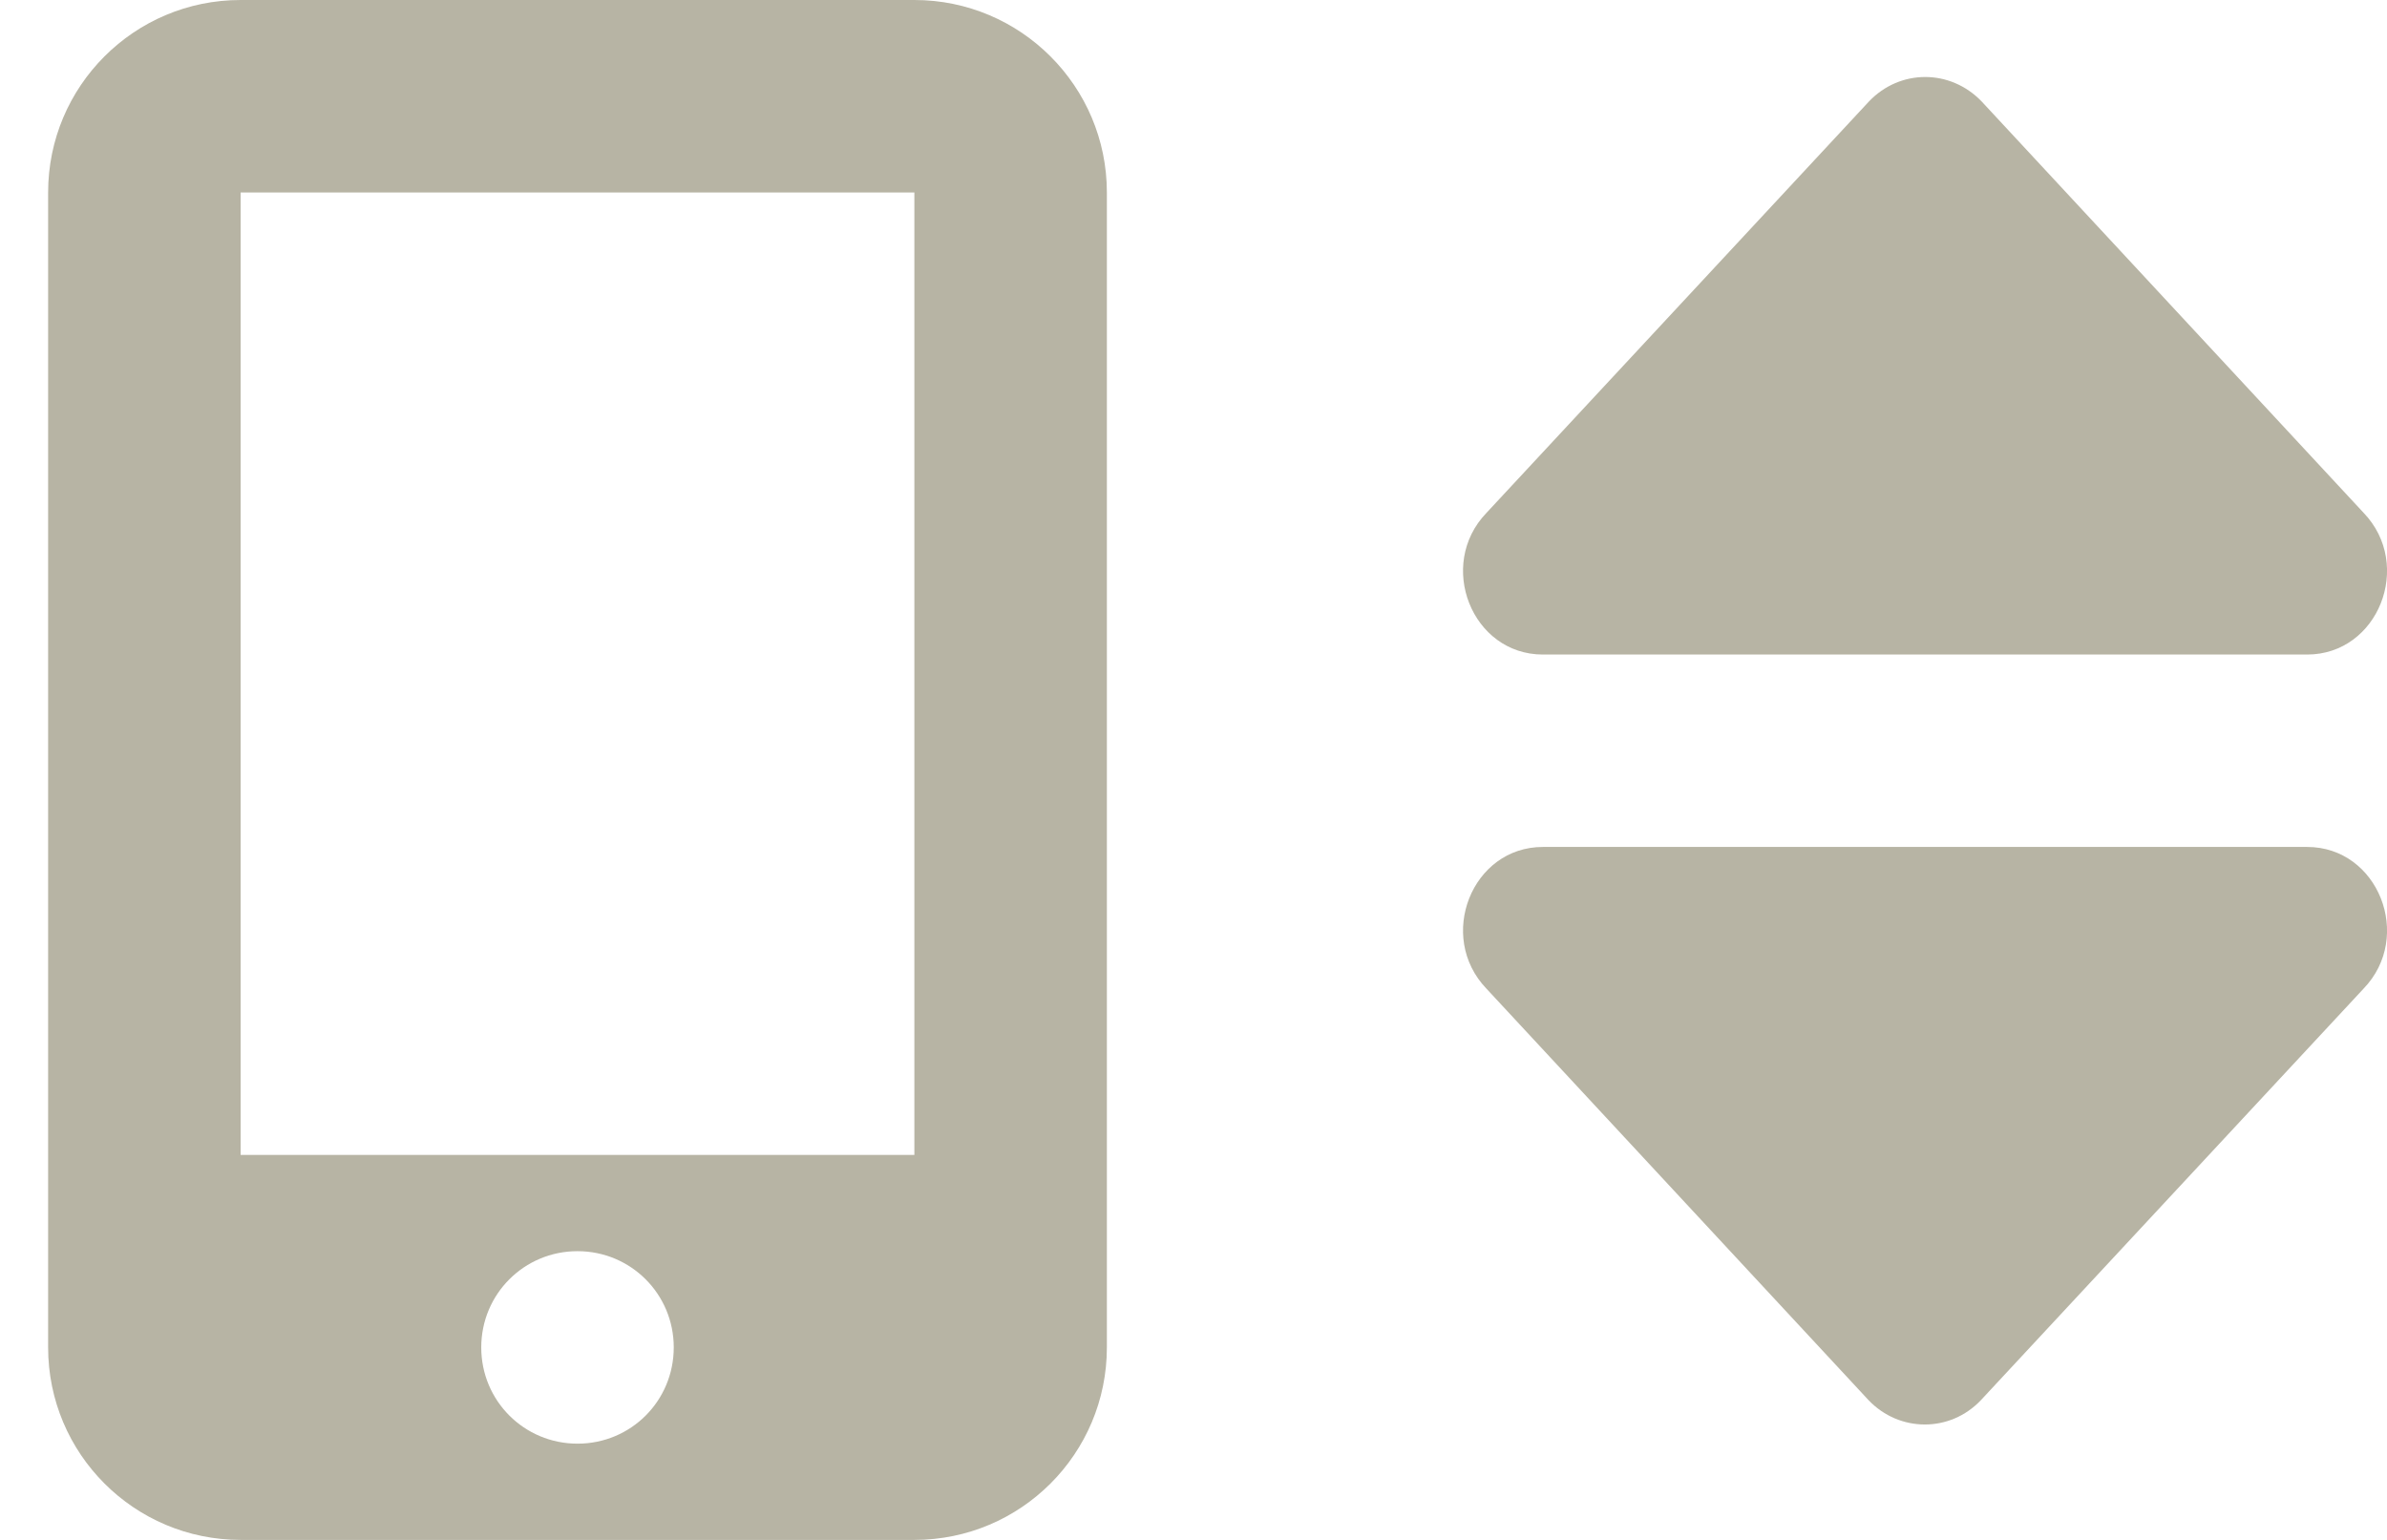 <svg width="31" height="20" viewBox="0 0 31 20" fill="none" xmlns="http://www.w3.org/2000/svg">
<path d="M11.875 0H3.125C1.744 0 0.625 1.119 0.625 2.5V17.5C0.625 18.881 1.744 20 3.125 20H11.875C13.256 20 14.375 18.881 14.375 17.5V2.5C14.375 1.119 13.254 0 11.875 0ZM7.5 18.75C6.807 18.75 6.25 18.193 6.25 17.5C6.25 16.807 6.807 16.25 7.5 16.25C8.193 16.25 8.75 16.807 8.75 17.5C8.75 18.193 8.195 18.75 7.5 18.75ZM11.875 2.5V15H3.125V2.5H11.875Z" fill="#B7B4A4"/>
<path d="M20.037 8.501H29.963C30.886 8.501 31.347 7.338 30.696 6.66L25.735 1.317C25.532 1.106 25.267 1 25.003 1C24.738 1 24.474 1.106 24.273 1.317L19.305 6.661C18.654 7.337 19.115 8.501 20.037 8.501Z" fill="#B7B4A4"/>
<path d="M29.963 11H20.037C19.115 11 18.654 12.163 19.305 12.841L24.266 18.184C24.468 18.396 24.733 18.501 24.998 18.501C25.263 18.501 25.526 18.396 25.727 18.184L30.696 12.84C31.347 12.164 30.886 11 29.963 11Z" fill="#B7B4A4"/>
</svg>
